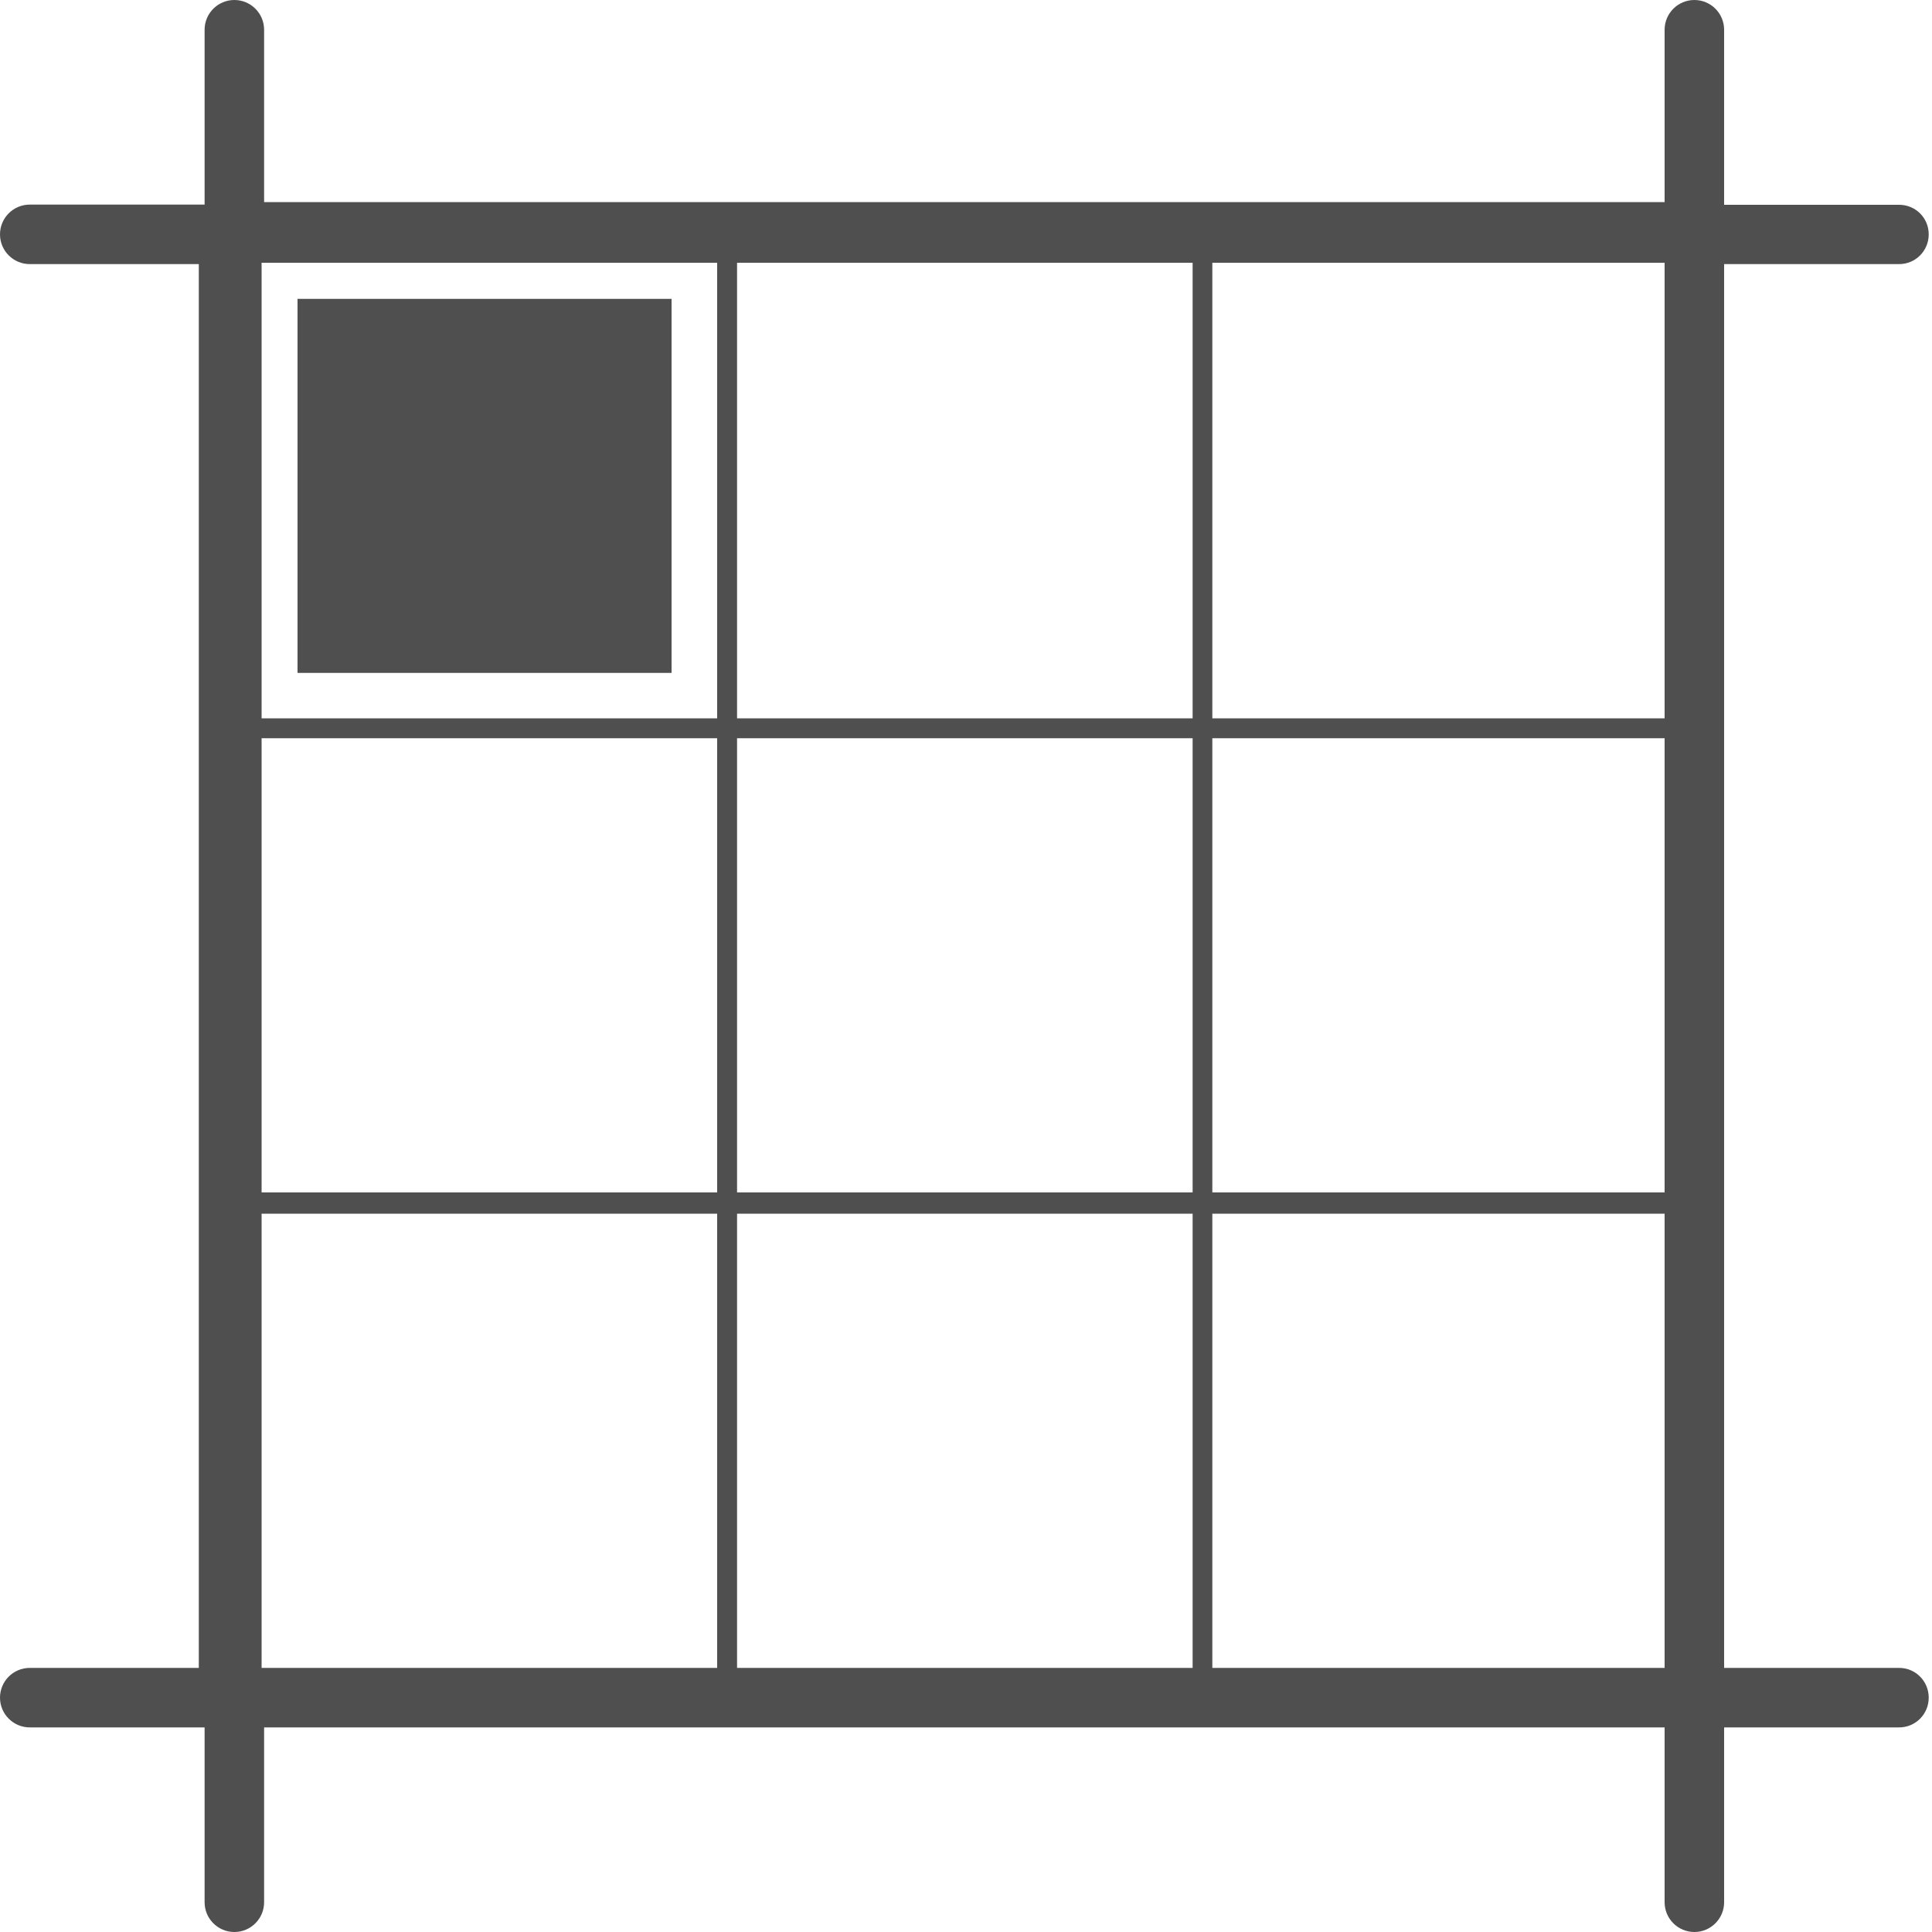<svg width="10" height="10" viewBox="0 0 10 10" version="1.1" xmlns="http://www.w3.org/2000/svg" xmlns:xlink="http://www.w3.org/1999/xlink">
<title>Capa 1 10</title>
<desc>Created using Figma</desc>
<g id="Canvas" transform="translate(450 -419)">
<g id="Capa 1 10">
<g id="Group">
<g id="Vector">
<use xlink:href="#path0_fill" transform="translate(-450 419)" fill="#4F4F4F"/>
</g>
</g>
</g>
</g>
<defs>
<path id="path0_fill" d="M 0.154 1.367L 1.029 1.367L 1.029 8.633L 0.154 8.633C 0.069 8.633 1.06515e-10 8.702 1.06515e-10 8.787C 1.06515e-10 8.872 0.069 8.941 0.154 8.941L 1.059 8.941L 1.059 9.846C 1.059 9.931 1.128 10 1.213 10C 1.298 10 1.367 9.931 1.367 9.846L 1.367 8.941L 8.616 8.941L 8.616 9.846C 8.616 9.931 8.685 10 8.77 10C 8.855 10 8.924 9.931 8.924 9.846L 8.924 8.941L 9.83 8.941C 9.915 8.941 9.983 8.872 9.983 8.787C 9.983 8.702 9.915 8.633 9.83 8.633L 8.924 8.633L 8.924 1.367L 9.83 1.367C 9.915 1.367 9.983 1.298 9.983 1.213C 9.983 1.128 9.915 1.06 9.83 1.06L 8.924 1.06L 8.924 0.154C 8.924 0.069 8.855 0 8.77 0C 8.685 0 8.616 0.069 8.616 0.154L 8.616 1.046L 1.367 1.046L 1.367 0.154C 1.367 0.069 1.298 0 1.213 0C 1.128 0 1.059 0.069 1.059 0.154L 1.059 1.059L 0.154 1.059C 0.069 1.059 0 1.128 0 1.213C 0 1.298 0.069 1.367 0.154 1.367ZM 6.275 1.36L 8.616 1.36L 8.616 3.718L 6.275 3.718L 6.275 1.36ZM 6.275 3.821L 8.616 3.821L 8.616 6.172L 6.275 6.172L 6.275 3.821ZM 6.275 6.282L 8.616 6.282L 8.616 8.633L 6.275 8.633L 6.275 6.282ZM 3.815 1.36L 6.173 1.36L 6.173 3.718L 3.815 3.718L 3.815 1.36ZM 3.815 3.821L 6.173 3.821L 6.173 6.172L 3.815 6.172L 3.815 3.821ZM 3.815 6.282L 6.173 6.282L 6.173 8.633L 3.815 8.633L 3.815 6.282ZM 1.354 1.36L 3.712 1.36L 3.712 3.718L 1.354 3.718L 1.354 1.36ZM 1.354 3.821L 3.712 3.821L 3.712 6.172L 1.354 6.172L 1.354 3.821ZM 1.354 6.282L 3.712 6.282L 3.712 8.633L 1.354 8.633L 1.354 6.282ZM 1.54 1.547L 3.476 1.547L 3.476 3.483L 1.54 3.483L 1.54 1.547Z"/>
</defs>
</svg>

